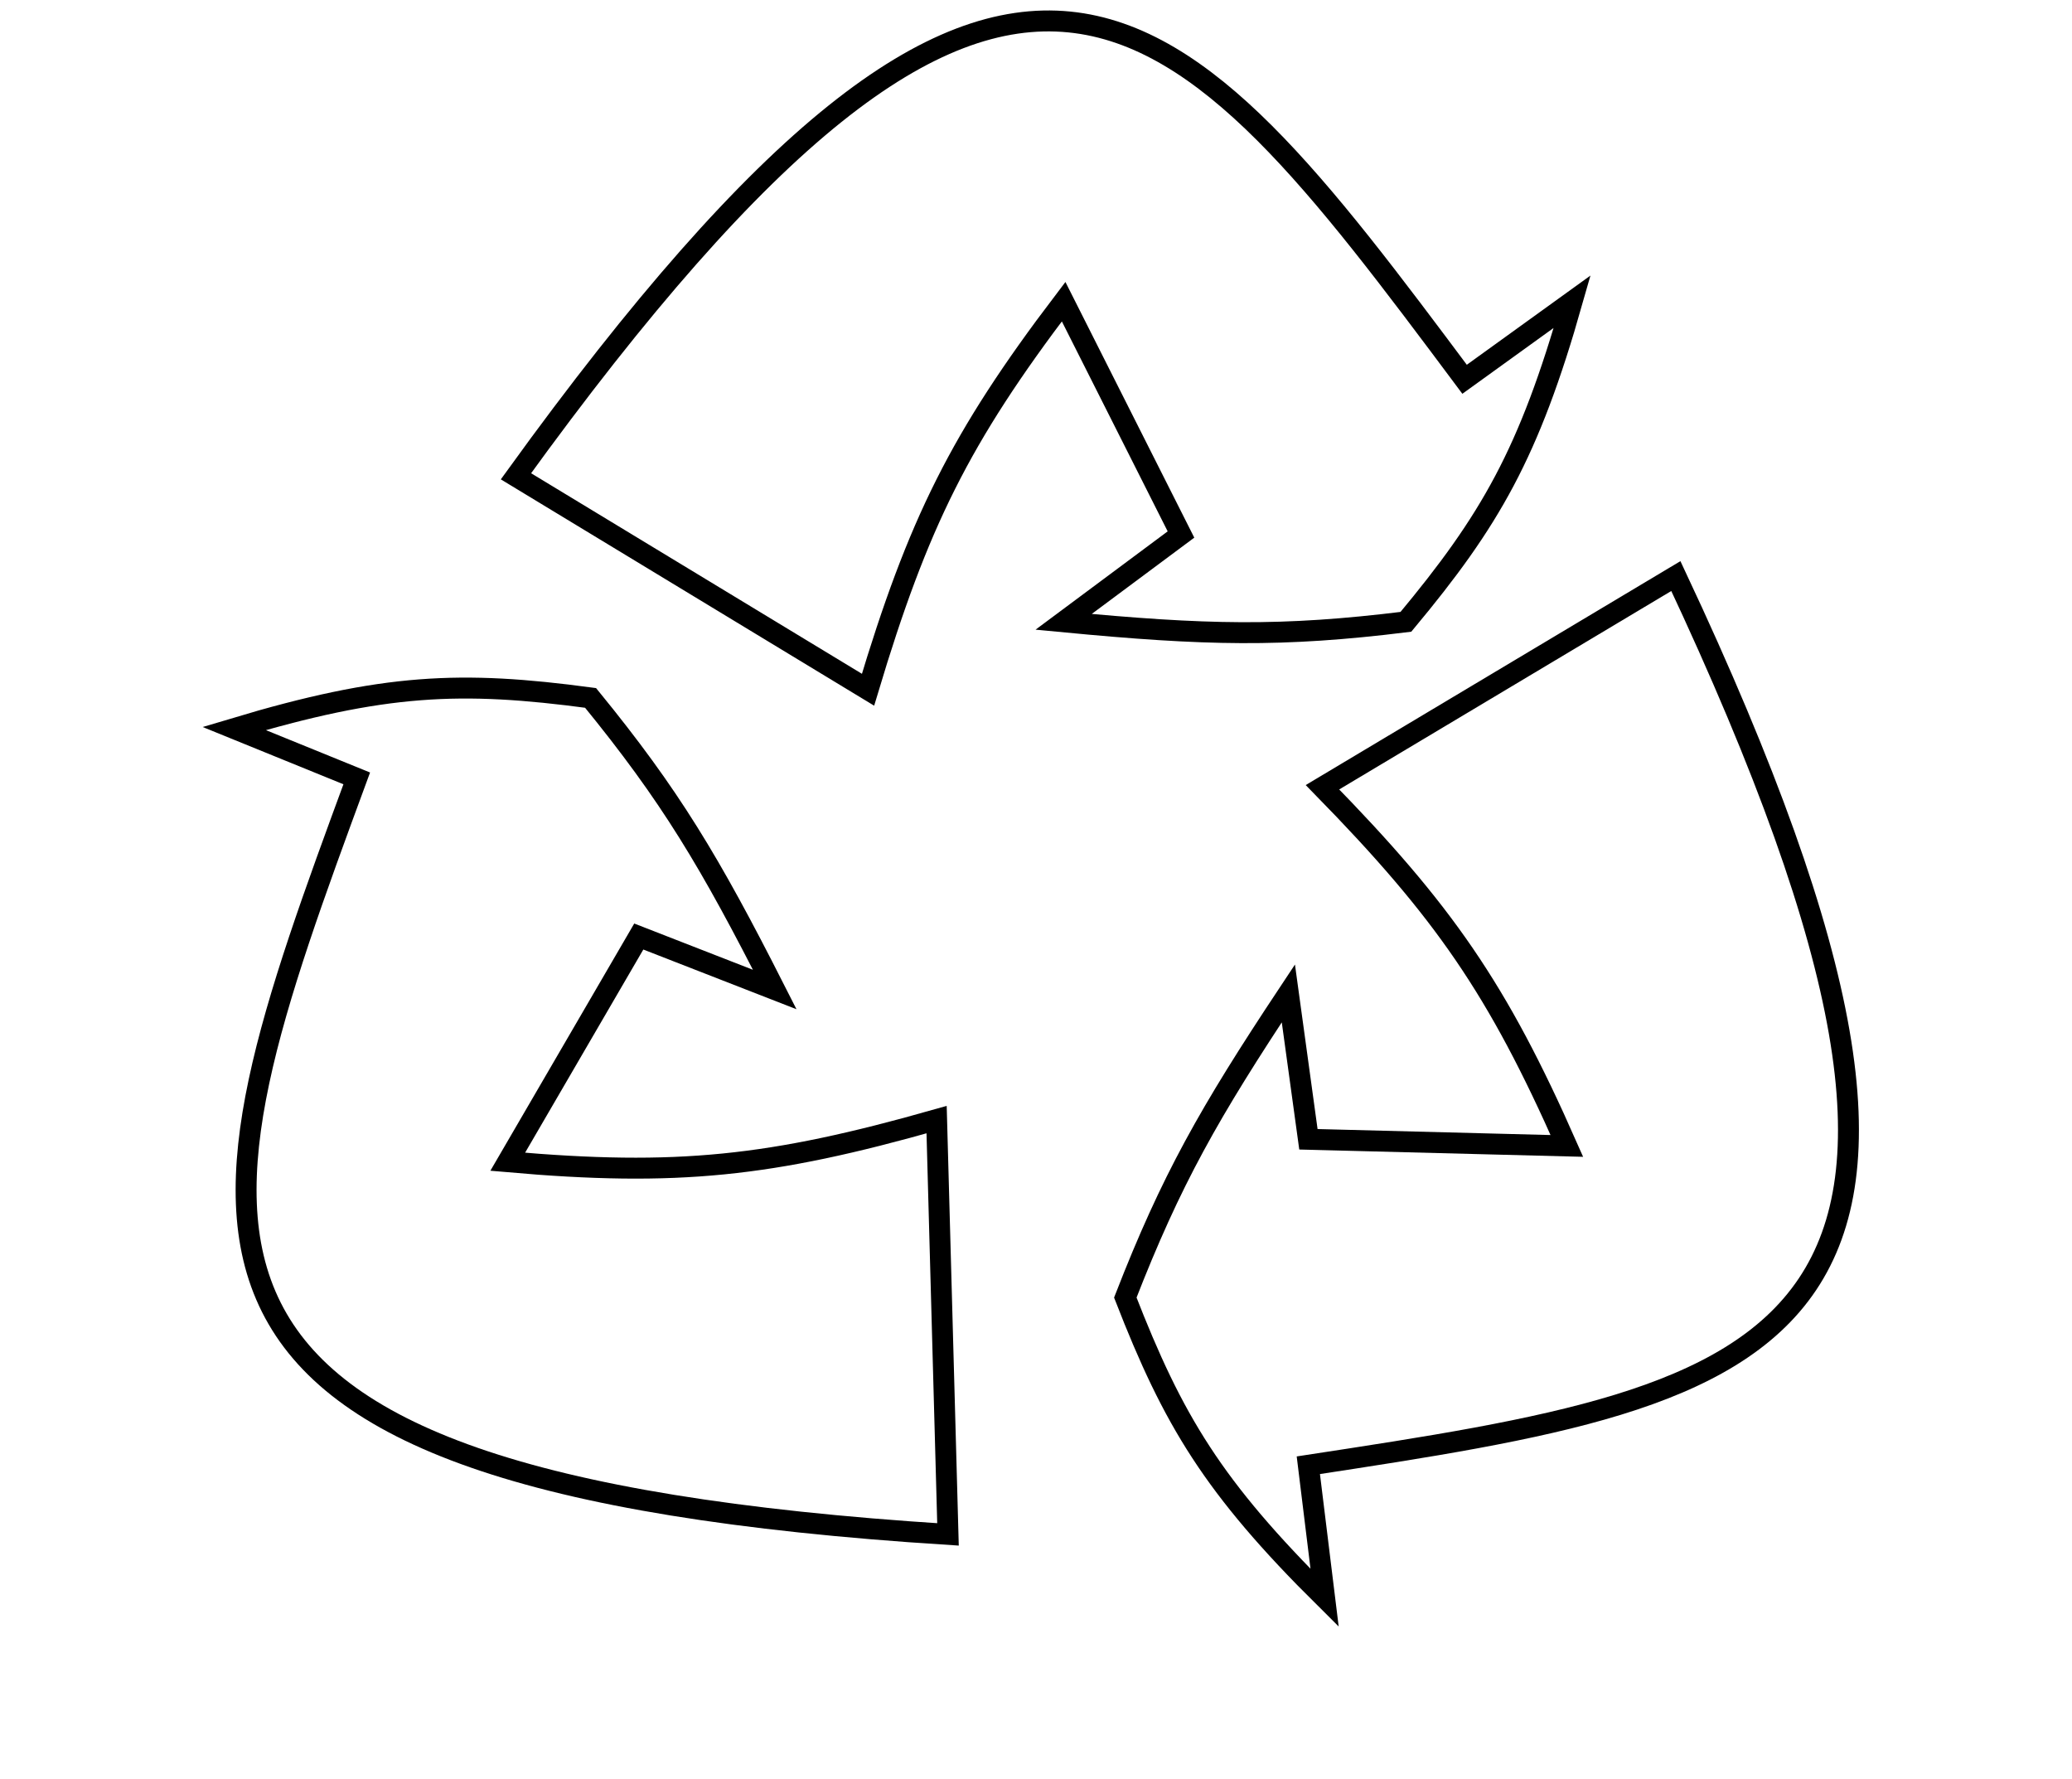 <svg width="99" height="85" viewBox="0 0 99 85" fill="none" xmlns="http://www.w3.org/2000/svg">
<path d="M75.118 14.41L69.978 18.118C56.109 -0.456 48.598 -10.367 24.652 22.752L41.474 32.948C43.865 24.976 45.877 20.914 50.82 14.41L56.427 25.533L50.82 29.704C57.602 30.352 61.235 30.437 67.174 29.704C71.2 24.872 73.058 21.665 75.118 14.41Z" stroke="$colorDarkgreen"/>
<path d="M63.29 76.327L62.512 69.994C85.281 66.521 97.484 64.57 80.073 27.518L63.188 37.606C68.985 43.528 71.561 47.25 74.865 54.74L62.516 54.423L61.558 47.454C57.763 53.171 55.958 56.358 53.767 61.984C56.053 67.862 57.959 71.041 63.29 76.327Z" stroke="$colorDarkgreen"/>
<path d="M11.187 34.8L17.045 37.183C9.012 58.989 4.784 70.719 45.295 73.298L44.751 53.484C36.814 55.736 32.344 56.207 24.259 55.496L30.521 44.737L37.017 47.269C33.909 41.143 32.026 38.003 28.218 33.339C22.022 32.508 18.347 32.652 11.187 34.8Z" stroke="$colorDarkgreen"/>
</svg>

